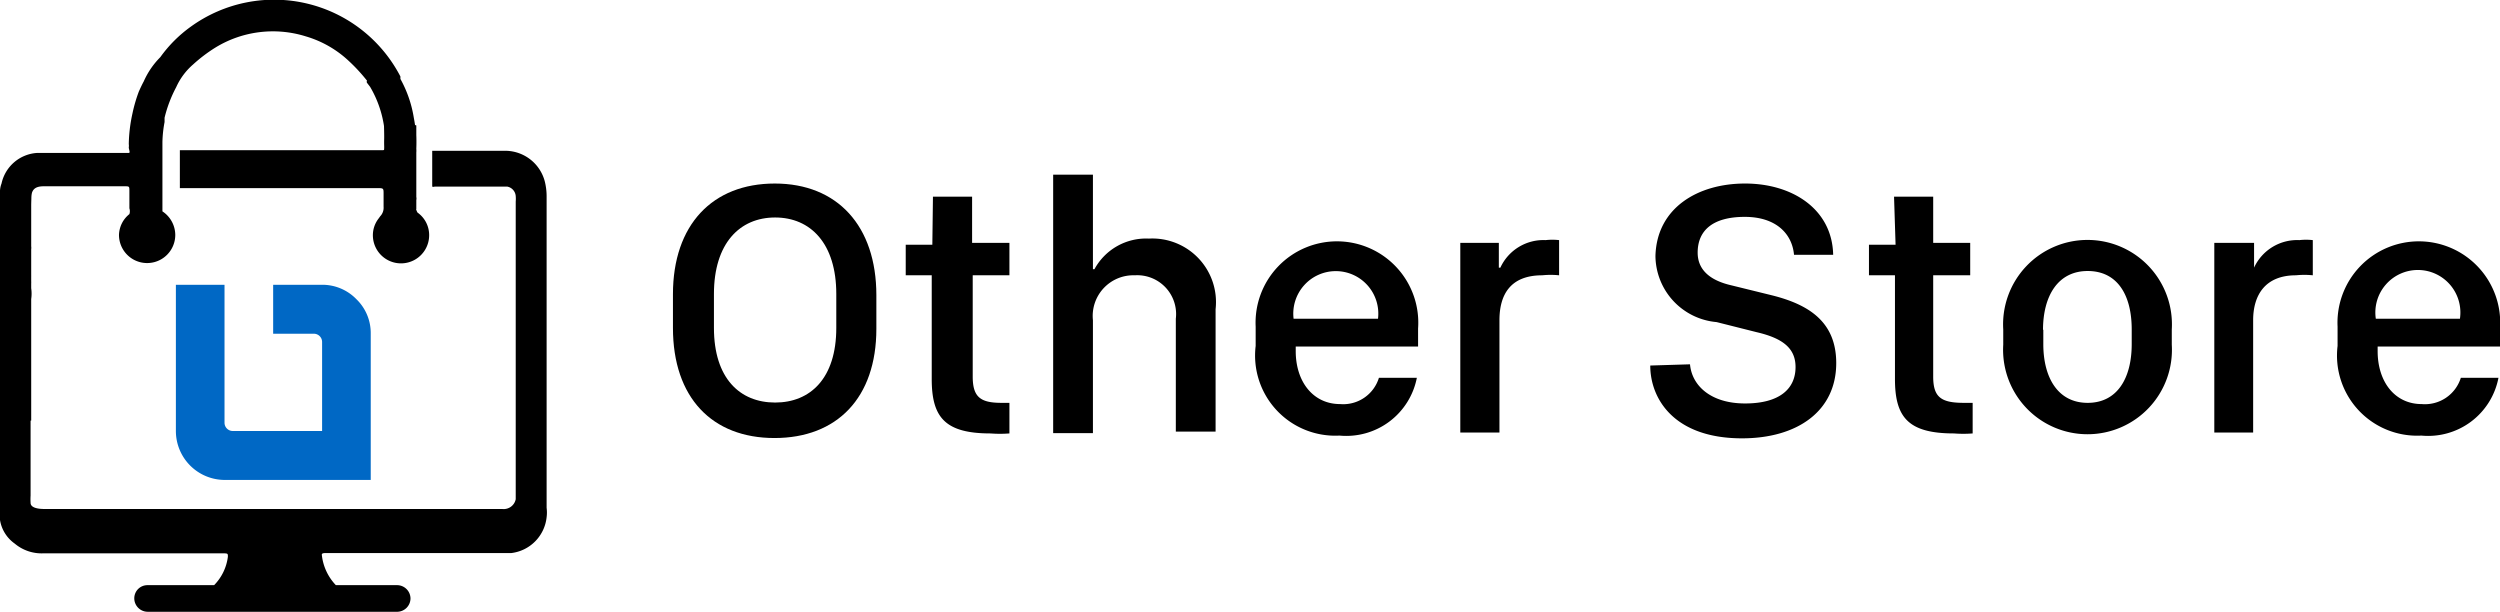 <svg xmlns="http://www.w3.org/2000/svg" width="81.73" height="20" viewBox="0 0 81.73 20"><defs><style>.cls-1{fill:#0068c5;}.cls-2{fill-rule:evenodd;}</style></defs><g id="Layer_2" data-name="Layer 2"><g id="Design"><path d="M5.24,1.87a4.34,4.34,0,0,1,1-1,4.65,4.65,0,0,1,6.85,1.63s0,.05,0,.08a3.89,3.89,0,0,1,.44,1.28,4,4,0,0,1,.07,1,.59.59,0,0,1,0,.13c0,.27,0,.54,0,.81v.64a.16.16,0,0,1,0,.1s0,.1,0,.16a.37.37,0,0,0,.05.25.9.9,0,0,1,.38.74.92.92,0,1,1-1.84,0,.89.89,0,0,1,.19-.55h0l.05-.07h0s0,0,0,0h0a.4.4,0,0,0,.11-.31c0-.51,0,.09,0-.42,0-.19,0-.19-.22-.19H5.88V4.91h6.61c.07,0,.09,0,.1-.11a.76.76,0,0,1,0-.3,3.56,3.56,0,0,0-.49-1.66L12,2.71a.06.06,0,0,1,0-.07h0A5.6,5.6,0,0,0,11.41,2,3.48,3.48,0,0,0,10,1.19a3.6,3.6,0,0,0-2.95.36,5,5,0,0,0-.74.56,2.14,2.14,0,0,0-.55.74,4.25,4.25,0,0,0-.38,1l0,.14a3.92,3.92,0,0,0-.07.65v2c0,.09,0,.18,0,.27a.93.93,0,0,1,.42.77.92.92,0,1,1-1.84,0A.9.9,0,0,1,4.23,7a.3.3,0,0,0,0-.19V6.25c0-.16,0-.16-.16-.16H1.43c-.3,0-.41.12-.41.41C1,7,1,7.49,1,8a.29.29,0,0,1,0,.2,6,6,0,0,1,0,.74.23.23,0,0,1,0,.16.57.57,0,0,1,0,.26H1a1,1,0,0,1,0,.48A.53.53,0,0,1,1,10v6.2a1.94,1.94,0,0,0,0,.24c0,.17.27.2.45.2H5.56c.42,0,.83,0,1.25,0s1.08,0,1.63,0c.71,0,1.43,0,2.14,0h5.84a.4.4,0,0,0,.44-.32c0-.07,0-.15,0-.22V6.59a1.08,1.08,0,0,0,0-.18.34.34,0,0,0-.28-.31H14.21a.1.1,0,0,1-.08,0V4.93l.09,0h2.33a1.34,1.34,0,0,1,1.26,1,2,2,0,0,1,.06.48V16.6a1.2,1.2,0,0,1,0,.31,1.32,1.32,0,0,1-1.15,1.17h-6c-.14,0-.19,0-.2.05a1.69,1.69,0,0,0,.46,1h2a.44.44,0,0,1,.44.43A.44.44,0,0,1,13,20H4.82a.44.44,0,0,1-.43-.44.43.43,0,0,1,.43-.43H7a1.61,1.61,0,0,0,.45-.93c0-.1,0-.11-.15-.11H1.41a1.37,1.37,0,0,1-.93-.32A1.17,1.17,0,0,1,0,17H0a4.79,4.79,0,0,1,0-.64c0-.09,0-.19,0-.28V13.23c0-.08,0-.15,0-.23s0-.05,0-.08V6.31A.75.75,0,0,1,.05,6a1.27,1.27,0,0,1,1.16-1c.65,0,1.31,0,2,0h1c.06,0,0-.12,0-.18a.37.37,0,0,0,0-.11h0a5,5,0,0,1,.12-1,4.89,4.89,0,0,1,.21-.72c.05-.11.1-.22.16-.33A2.61,2.61,0,0,1,5.24,1.87Z"/><path d="M12.43,7.05l0,0S12.43,7,12.43,7.05Z"/><g id="Page-1"><g id="Order-as-Shopper---Chat"><g id="Group-12"><path id="bitoff" class="cls-1" d="M7.34,9.31v4.51a.27.27,0,0,0,.27.27h2.92V11.18a.27.27,0,0,0-.27-.27H8.93V9.31h1.6a1.55,1.55,0,0,1,1.12.47,1.54,1.54,0,0,1,.47,1.13v4.78H7.34a1.6,1.6,0,0,1-1.59-1.6V9.31Z"/></g></g></g><path d="M22,9.62C22,7.35,23.29,6,25.33,6s3.32,1.38,3.32,3.65v1.1c0,2.26-1.29,3.57-3.33,3.57S22,13,22,10.72Zm1.34,1.1c0,1.65.85,2.44,2,2.44s2-.79,2-2.44V9.61c0-1.65-.84-2.5-2-2.5s-2,.85-2,2.5Z"/><path d="M30.5,6.43h1.28V7.94H33V9h-1.2v3.31c0,.67.25.86.94.86H33v1a4.1,4.1,0,0,1-.62,0c-1.5,0-1.92-.54-1.92-1.78V9h-.85v-1h.87Z"/><path d="M34.43,5.71h1.3V8.8h.05a1.92,1.92,0,0,1,1.78-1,2.08,2.08,0,0,1,2.18,2.31v4h-1.3V10.42A1.27,1.27,0,0,0,37.1,9a1.33,1.33,0,0,0-1.37,1.47v3.69h-1.3Z"/><path d="M41.05,11.31v-.63a2.66,2.66,0,1,1,5.31.06v.59h-4v.15c0,1,.57,1.73,1.45,1.73a1.22,1.22,0,0,0,1.27-.86h1.24a2.35,2.35,0,0,1-2.53,1.89A2.62,2.62,0,0,1,41.05,11.31Zm4-.89h0a1.39,1.39,0,1,0-2.76,0h2.76Z"/><path d="M47.74,7.94H49v.81h.05a1.55,1.55,0,0,1,1.48-.9,1.89,1.89,0,0,1,.44,0V9a2.69,2.69,0,0,0-.55,0c-1.05,0-1.4.64-1.4,1.47v3.67H47.74Z"/><path d="M55.25,11.91c.06.69.67,1.28,1.8,1.28S58.7,12.71,58.7,12c0-.61-.41-.94-1.27-1.14l-1.31-.33a2.19,2.19,0,0,1-2-2.16C54.16,6.8,55.5,6,57.05,6s2.85.84,2.88,2.33H58.65c-.06-.68-.58-1.24-1.61-1.24s-1.54.43-1.54,1.17c0,.53.36.9,1.11,1.07l1.3.32c1.21.3,2.12.86,2.12,2.22,0,1.57-1.27,2.46-3.08,2.46-2.23,0-3-1.3-3-2.38Z"/><path d="M61.92,6.43H63.2V7.94h1.21V9H63.2v3.31c0,.67.25.86,1,.86h.29v1a4,4,0,0,1-.61,0c-1.51,0-1.93-.54-1.93-1.78V9h-.85v-1h.87Z"/><path d="M71,10.77v.5a2.76,2.76,0,1,1-5.51,0v-.5a2.76,2.76,0,1,1,5.51,0Zm-4.2,0v.48c0,1.1.48,1.92,1.45,1.92s1.44-.81,1.44-1.92v-.48c0-1.13-.47-1.91-1.44-1.91S66.79,9.67,66.79,10.79Z"/><path d="M72.39,7.94h1.3v.81h0a1.55,1.55,0,0,1,1.48-.9,1.89,1.89,0,0,1,.44,0V9a2.69,2.69,0,0,0-.55,0c-1,0-1.4.64-1.4,1.47v3.67H72.39Z"/><path d="M76.42,11.31v-.63a2.66,2.66,0,1,1,5.31.06v.59h-4v.15c0,1,.56,1.73,1.44,1.73a1.23,1.23,0,0,0,1.28-.86h1.23a2.34,2.34,0,0,1-2.52,1.89A2.62,2.62,0,0,1,76.42,11.31Zm4-.89h0a1.39,1.39,0,1,0-2.75,0h2.75Z"/><polygon class="cls-2" points="13.61 6.83 12.56 6.83 12.56 3.8 13.61 4.1 13.61 6.83"/><rect y="6.24" width="1.02" height="7.51"/></g></g></svg>